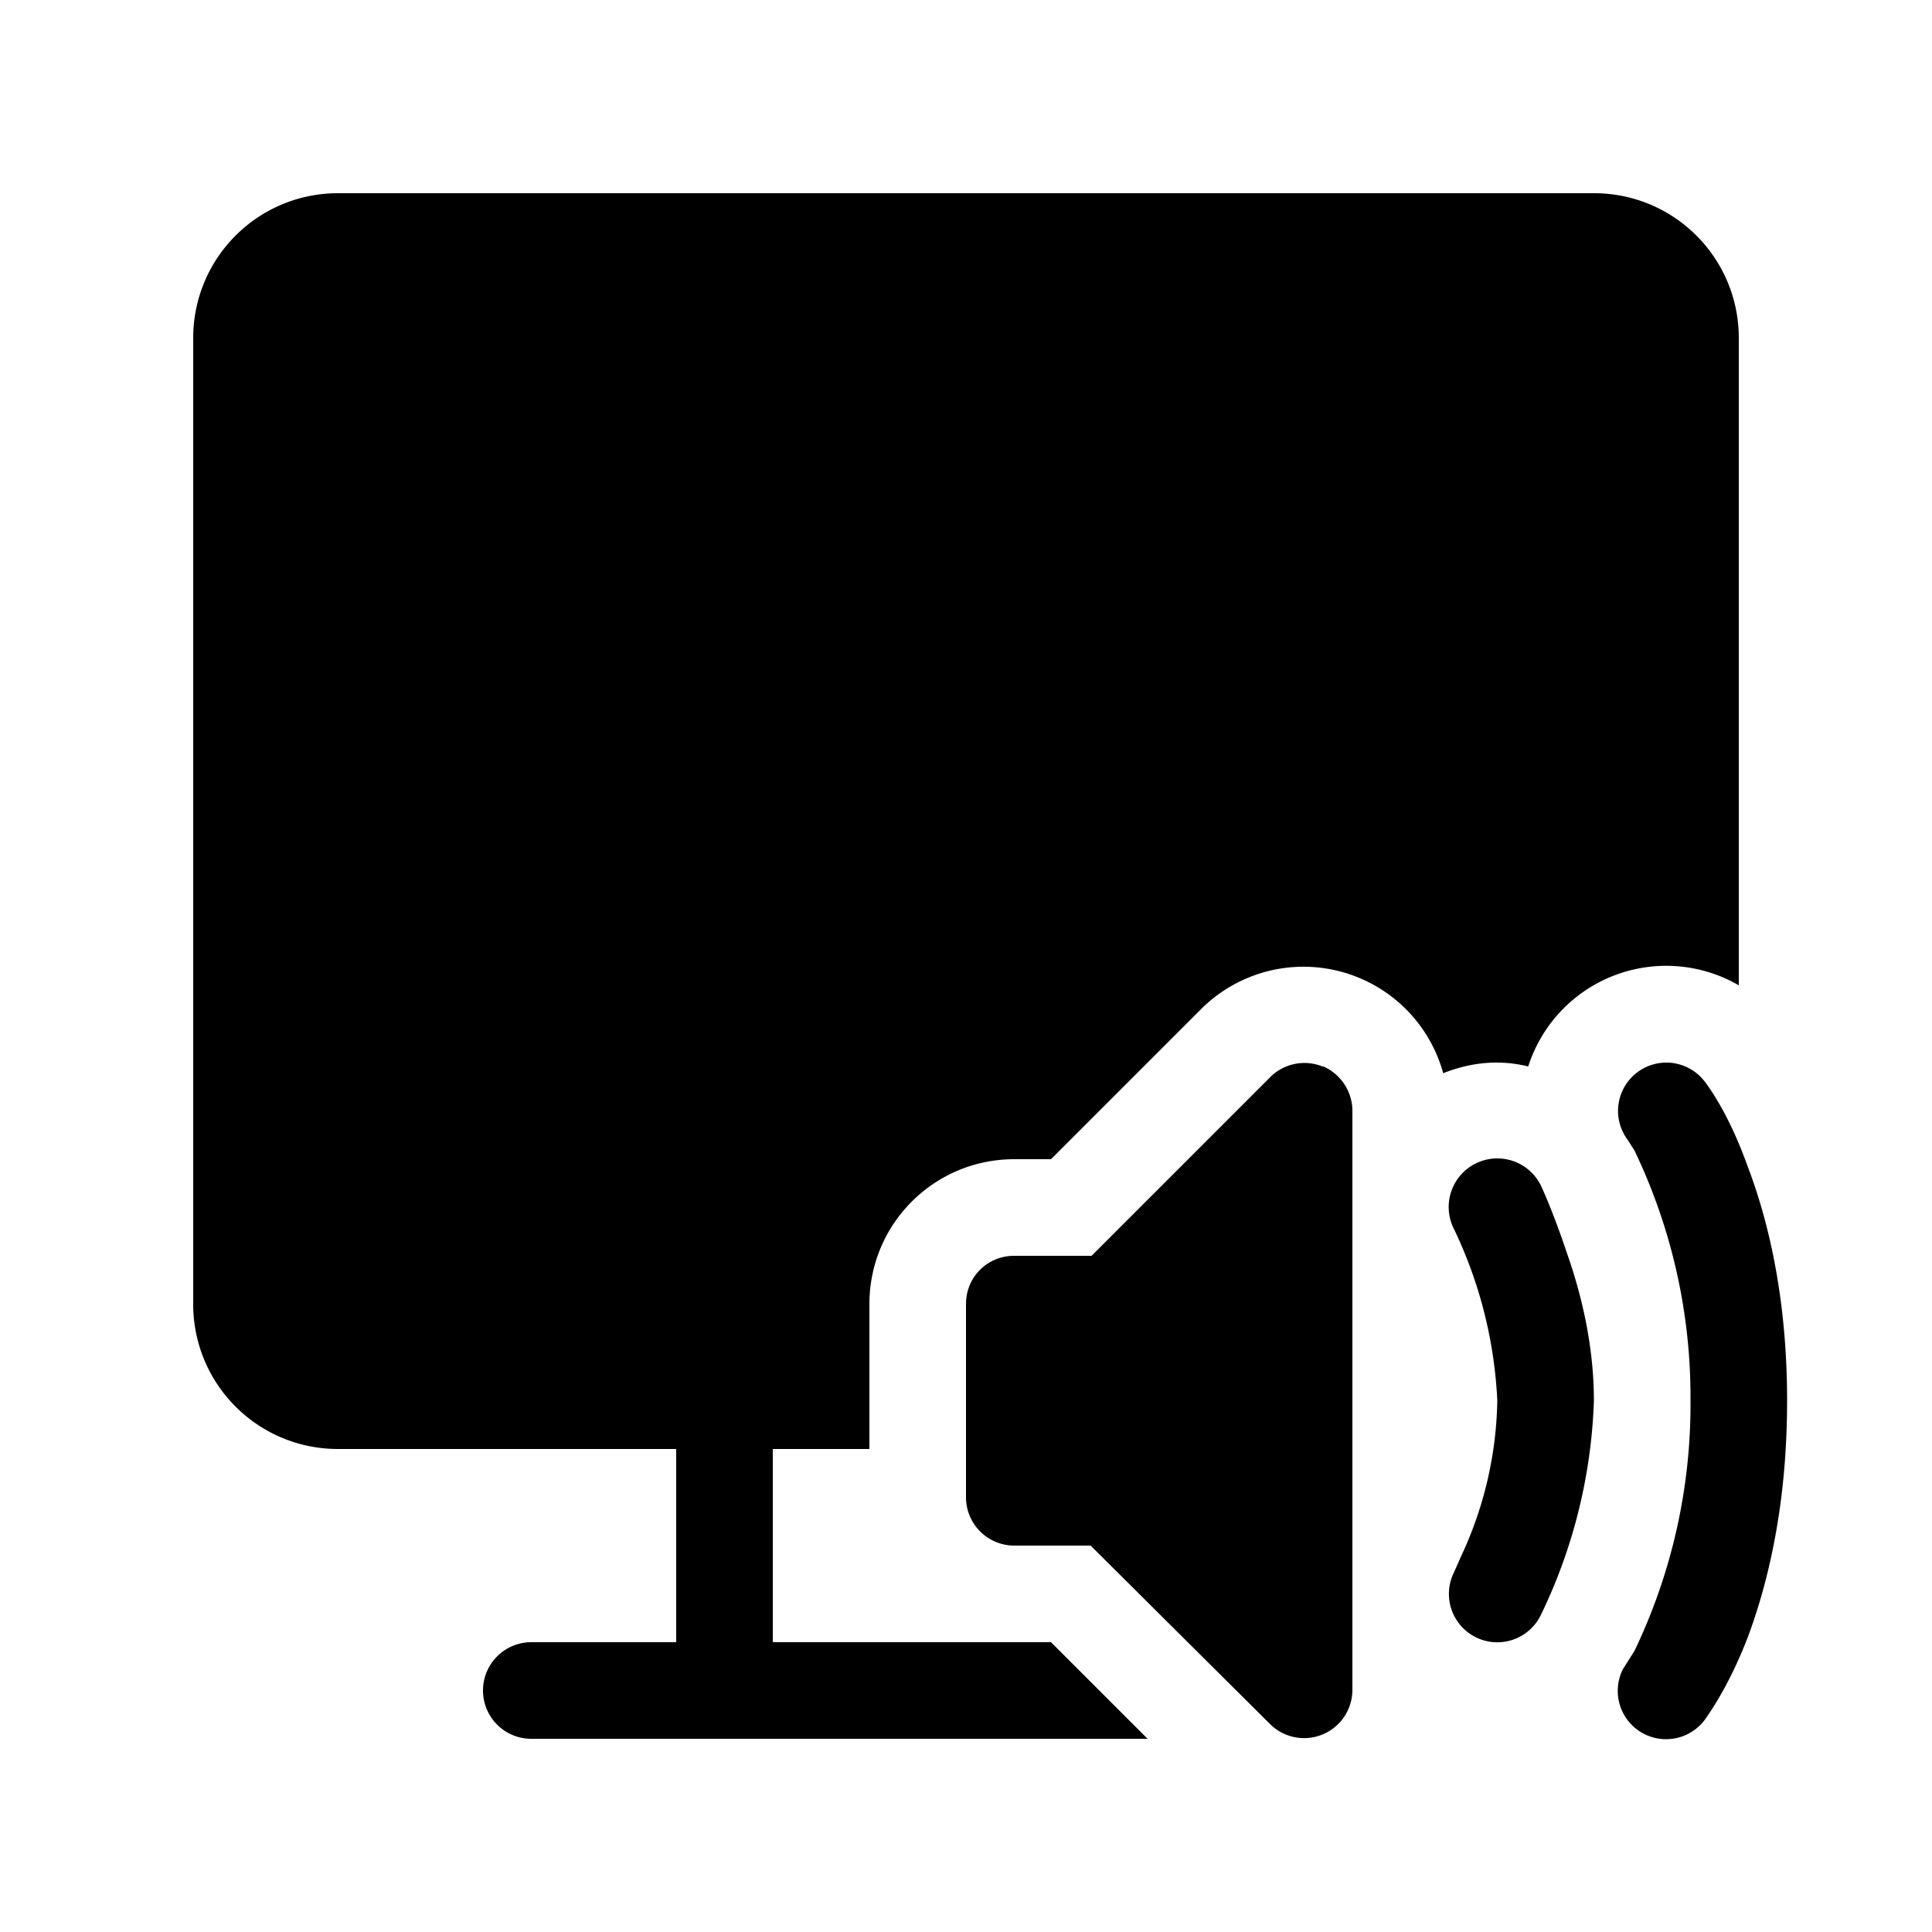 <svg width="20" height="20" viewBox="0 0 20 20" xmlns="http://www.w3.org/2000/svg"><path d="M3.5 2C2.67 2 2 2.67 2 3.5v10c0 .83.67 1.5 1.5 1.5H7v2H5.5a.5.5 0 0 0 0 1h6.38l-1-1H8v-2h1v-1.5c0-.83.67-1.5 1.5-1.5h.38l1.56-1.56a1.5 1.5 0 0 1 2.5.67c.3-.12.6-.14.88-.07A1.5 1.5 0 0 1 18 10.2V3.5c0-.83-.67-1.5-1.5-1.5h-13Zm10.2 9.04c.18.08.3.26.3.46v6a.5.5 0 0 1-.85.35L11.29 16h-.79a.5.5 0 0 1-.5-.5v-2c0-.28.22-.5.5-.5h.8l1.85-1.85a.5.5 0 0 1 .54-.11Zm3.95.16c.12.16.29.45.44.87.26.68.41 1.5.41 2.43 0 .94-.15 1.75-.4 2.43-.16.42-.33.7-.45.87a.5.5 0 0 1-.85-.52l.12-.19a5.9 5.9 0 0 0 .58-2.6 5.9 5.9 0 0 0-.58-2.58l-.07-.11a.5.5 0 0 1 .8-.6Zm-1.43 1.77c-.1-.3-.2-.55-.27-.7a.5.5 0 1 0-.9.45 4.6 4.6 0 0 1 .45 1.78 3.94 3.94 0 0 1-.37 1.6l-.08.18a.5.5 0 1 0 .9.44 5.5 5.5 0 0 0 .55-2.22c0-.5-.1-1.02-.28-1.53Z"/></svg>